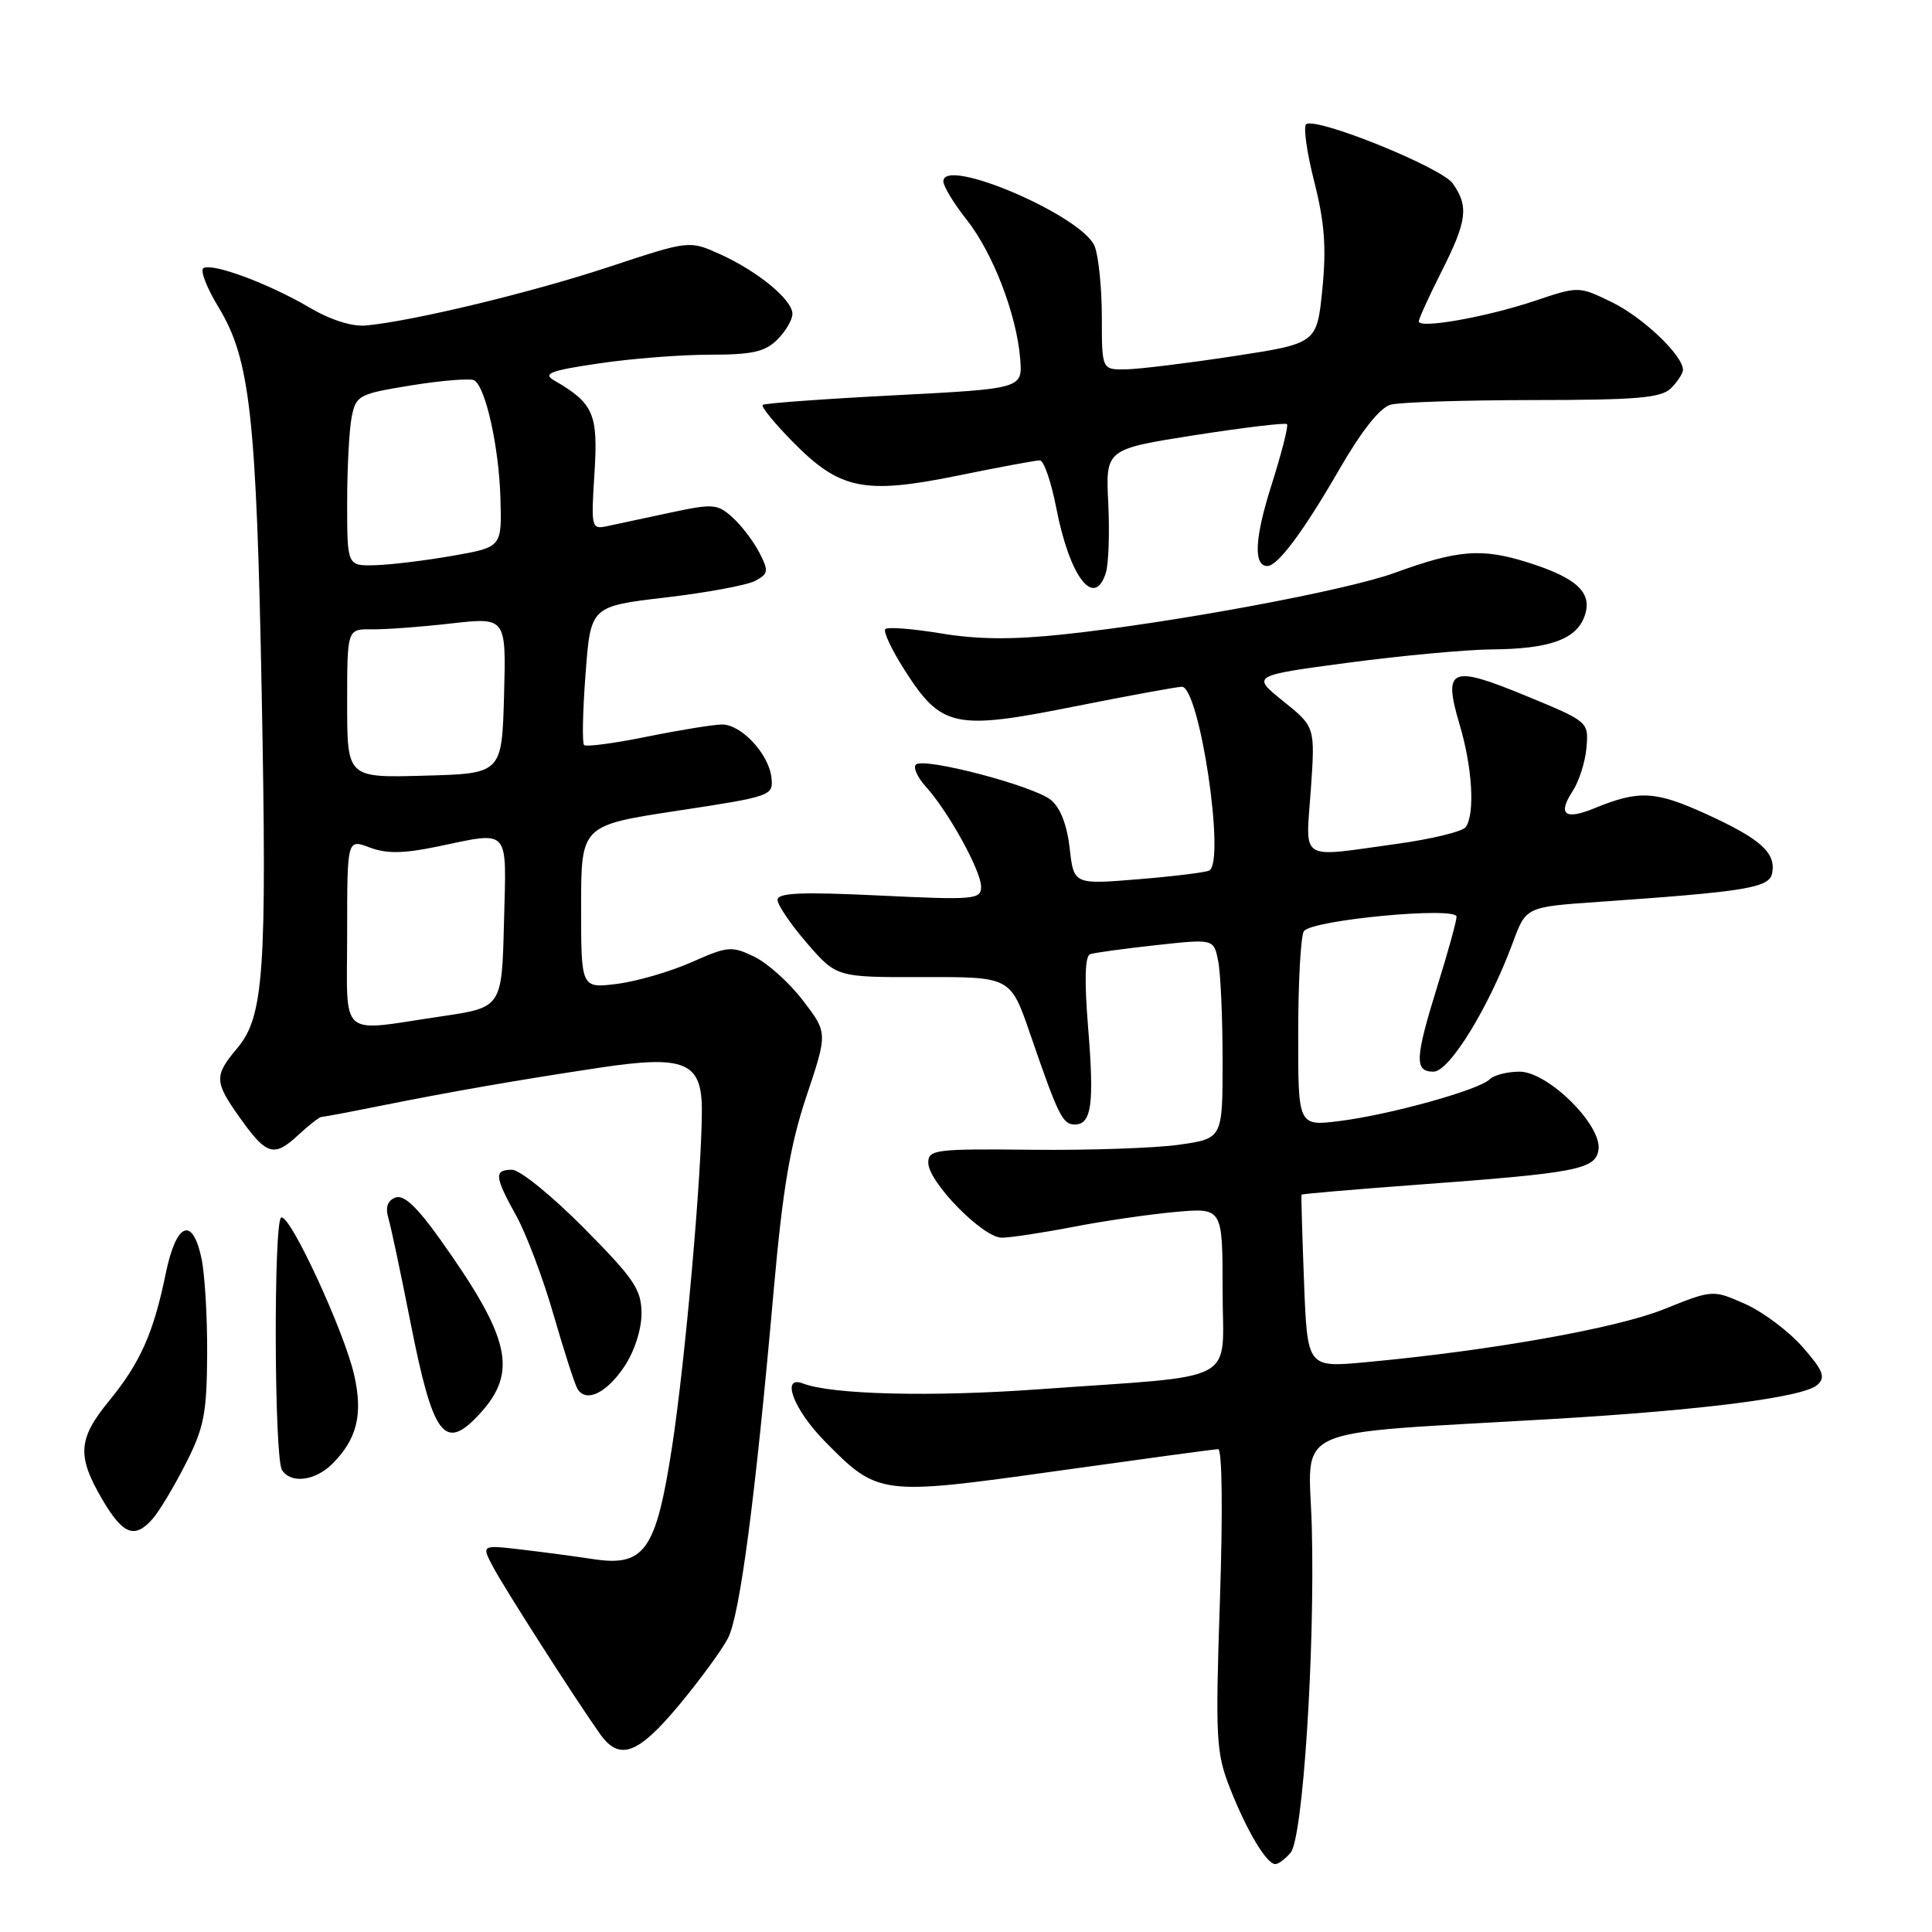 <?xml version="1.0" encoding="UTF-8" standalone="no"?>
<!DOCTYPE svg PUBLIC "-//W3C//DTD SVG 1.1//EN" "http://www.w3.org/Graphics/SVG/1.1/DTD/svg11.dtd" >
<svg xmlns="http://www.w3.org/2000/svg" xmlns:xlink="http://www.w3.org/1999/xlink" version="1.1" viewBox="0 0 256 256">
 <g >
 <path fill="currentColor"
d=" M 171.02 245.48 C 172.64 243.53 174.25 218.71 173.82 202.37 C 173.46 188.59 170.03 190.13 205.81 188.02 C 225.83 186.84 239.07 185.13 240.83 183.49 C 241.93 182.48 241.58 181.59 238.83 178.46 C 237.00 176.38 233.58 173.82 231.22 172.77 C 226.95 170.88 226.95 170.88 220.42 173.50 C 214.09 176.03 197.38 178.99 180.86 180.51 C 173.23 181.21 173.23 181.21 172.79 169.86 C 172.55 163.61 172.40 158.41 172.46 158.30 C 172.51 158.19 179.49 157.60 187.96 156.97 C 209.03 155.42 211.43 154.95 211.81 152.33 C 212.27 149.08 205.11 142.00 201.35 142.00 C 199.73 142.00 197.94 142.46 197.38 143.02 C 195.97 144.43 184.16 147.71 177.51 148.54 C 172.00 149.23 172.00 149.23 172.02 136.87 C 172.02 130.06 172.36 124.00 172.77 123.39 C 173.75 121.90 193.00 120.08 193.00 121.47 C 193.00 122.04 191.88 126.10 190.51 130.50 C 187.48 140.27 187.39 142.00 189.95 142.00 C 192.06 142.00 197.30 133.46 200.48 124.84 C 202.21 120.17 202.21 120.17 211.85 119.50 C 231.43 118.14 234.45 117.64 234.82 115.70 C 235.34 112.99 233.30 111.16 226.07 107.86 C 219.33 104.79 217.16 104.68 211.29 107.09 C 207.35 108.71 206.35 107.93 208.39 104.82 C 209.24 103.52 210.06 100.92 210.22 99.04 C 210.50 95.64 210.47 95.61 202.17 92.19 C 192.18 88.07 191.18 88.51 193.42 96.06 C 195.09 101.67 195.46 107.78 194.23 109.58 C 193.83 110.18 189.68 111.19 185.00 111.83 C 171.96 113.63 173.01 114.29 173.69 104.66 C 174.27 96.32 174.27 96.32 170.05 92.92 C 165.82 89.52 165.82 89.52 178.66 87.81 C 185.72 86.87 194.28 86.08 197.68 86.05 C 205.24 85.99 208.78 84.75 209.92 81.76 C 211.12 78.60 209.07 76.61 202.42 74.52 C 196.32 72.60 193.19 72.85 184.79 75.91 C 178.41 78.24 155.47 82.51 141.00 84.05 C 134.22 84.78 129.55 84.74 124.68 83.93 C 120.94 83.31 117.62 83.05 117.31 83.36 C 117.00 83.67 118.17 86.14 119.91 88.86 C 124.75 96.41 126.51 96.78 142.28 93.63 C 149.55 92.18 155.99 91.00 156.60 91.00 C 158.93 91.00 162.39 114.04 160.25 115.34 C 159.84 115.59 155.63 116.11 150.89 116.50 C 142.28 117.21 142.28 117.21 141.74 112.40 C 141.39 109.31 140.50 107.01 139.24 105.99 C 136.92 104.11 122.36 100.30 121.36 101.31 C 120.97 101.69 121.57 103.02 122.69 104.25 C 125.66 107.53 130.00 115.39 130.00 117.49 C 130.00 119.19 129.12 119.27 116.50 118.66 C 106.06 118.16 103.01 118.30 103.03 119.26 C 103.05 119.94 104.81 122.53 106.95 125.00 C 110.85 129.50 110.85 129.50 122.37 129.47 C 133.90 129.44 133.90 129.44 136.49 136.97 C 140.24 147.87 140.80 149.00 142.41 149.00 C 144.64 149.00 145.01 146.32 144.18 136.14 C 143.67 129.88 143.76 126.66 144.46 126.43 C 145.03 126.24 148.95 125.70 153.16 125.24 C 160.83 124.40 160.83 124.40 161.41 127.32 C 161.74 128.93 162.00 134.89 162.00 140.55 C 162.00 150.86 162.00 150.86 156.25 151.68 C 153.09 152.13 144.31 152.43 136.75 152.35 C 123.96 152.21 123.00 152.33 123.00 154.06 C 123.00 156.62 130.23 164.00 132.74 164.00 C 133.86 164.00 138.10 163.36 142.14 162.58 C 146.19 161.79 152.31 160.90 155.75 160.59 C 162.00 160.03 162.00 160.03 162.00 170.95 C 162.00 183.61 164.74 182.14 137.62 184.09 C 123.37 185.12 110.23 184.79 106.40 183.32 C 103.43 182.18 105.14 186.75 109.25 190.94 C 116.34 198.16 116.60 198.20 140.00 194.92 C 151.28 193.34 160.91 192.03 161.41 192.02 C 161.94 192.01 162.04 200.17 161.65 211.94 C 161.03 230.45 161.13 232.25 162.99 236.97 C 165.22 242.64 167.83 247.00 168.99 247.00 C 169.41 247.00 170.32 246.31 171.02 245.48 Z  M 89.97 225.94 C 92.74 222.61 95.66 218.62 96.46 217.07 C 98.04 214.02 100.09 198.45 102.51 171.07 C 103.71 157.57 104.69 151.75 106.86 145.25 C 109.67 136.85 109.67 136.85 106.41 132.59 C 104.62 130.24 101.72 127.63 99.95 126.77 C 96.95 125.32 96.43 125.37 91.63 127.50 C 88.81 128.75 84.36 130.04 81.75 130.37 C 77.00 130.96 77.00 130.96 77.00 120.17 C 77.00 109.37 77.00 109.37 89.75 107.43 C 102.25 105.53 102.49 105.44 102.22 103.03 C 101.87 99.90 98.24 96.00 95.68 96.00 C 94.59 96.00 90.14 96.72 85.79 97.60 C 81.43 98.49 77.66 98.99 77.39 98.72 C 77.13 98.46 77.21 94.21 77.59 89.29 C 78.26 80.34 78.26 80.34 88.19 79.17 C 93.65 78.53 98.99 77.54 100.06 76.97 C 101.83 76.02 101.88 75.67 100.61 73.21 C 99.84 71.72 98.24 69.62 97.06 68.56 C 95.06 66.75 94.50 66.71 88.71 67.95 C 85.29 68.68 81.55 69.48 80.39 69.73 C 78.37 70.16 78.31 69.89 78.77 62.71 C 79.27 54.84 78.67 53.44 73.43 50.41 C 71.87 49.50 72.90 49.11 79.31 48.16 C 83.59 47.52 90.21 47.00 94.04 47.00 C 99.67 47.00 101.38 46.62 103.00 45.00 C 104.10 43.90 105.00 42.37 105.00 41.59 C 105.00 39.72 100.41 35.94 95.38 33.67 C 91.33 31.85 91.33 31.85 80.74 35.35 C 70.52 38.74 54.71 42.55 48.50 43.13 C 46.64 43.30 43.78 42.39 40.97 40.73 C 35.60 37.57 28.13 34.80 26.95 35.53 C 26.49 35.82 27.41 38.18 28.99 40.77 C 33.14 47.61 33.98 55.14 34.68 92.00 C 35.38 128.78 34.97 134.70 31.43 138.90 C 28.36 142.55 28.39 143.32 31.75 148.06 C 35.31 153.08 36.30 153.38 39.47 150.44 C 40.92 149.10 42.32 148.00 42.59 148.00 C 42.86 148.00 46.33 147.35 50.29 146.55 C 59.86 144.63 68.55 143.12 79.49 141.47 C 90.74 139.78 93.00 140.72 93.00 147.09 C 93.00 155.47 90.78 180.49 89.05 191.72 C 86.92 205.52 85.41 207.64 78.52 206.58 C 76.31 206.24 72.09 205.68 69.15 205.33 C 63.79 204.70 63.79 204.70 65.32 207.60 C 66.79 210.39 76.21 225.11 79.50 229.75 C 82.07 233.38 84.52 232.49 89.97 225.94 Z  M 20.23 201.25 C 21.08 200.29 23.04 197.03 24.58 194.00 C 27.03 189.21 27.40 187.34 27.45 179.50 C 27.48 174.55 27.14 168.81 26.70 166.75 C 25.50 161.09 23.35 162.00 21.96 168.75 C 20.36 176.59 18.58 180.59 14.48 185.59 C 10.33 190.65 10.17 192.91 13.54 198.66 C 16.30 203.37 17.84 203.96 20.23 201.25 Z  M 44.04 193.96 C 47.30 190.70 48.11 187.45 46.94 182.24 C 45.63 176.41 38.34 160.67 37.25 161.34 C 36.24 161.97 36.33 193.11 37.36 194.77 C 38.51 196.64 41.76 196.24 44.04 193.96 Z  M 63.49 187.42 C 68.67 181.83 67.68 177.37 58.37 164.29 C 55.25 159.90 53.50 158.26 52.40 158.68 C 51.35 159.08 51.04 159.97 51.46 161.39 C 51.80 162.55 53.12 168.77 54.39 175.22 C 57.38 190.36 58.89 192.38 63.49 187.42 Z  M 82.71 181.10 C 84.05 179.11 85.00 176.20 85.00 174.07 C 85.00 170.87 84.07 169.49 77.36 162.71 C 73.16 158.47 68.88 155.00 67.86 155.00 C 65.43 155.00 65.51 155.87 68.42 161.12 C 69.75 163.53 71.98 169.44 73.36 174.25 C 74.75 179.06 76.17 183.47 76.53 184.05 C 77.67 185.89 80.35 184.61 82.71 181.10 Z  M 146.53 75.90 C 146.90 74.74 147.04 70.58 146.85 66.66 C 146.50 59.52 146.50 59.52 158.32 57.66 C 164.83 56.65 170.32 55.99 170.53 56.20 C 170.75 56.41 169.82 60.04 168.48 64.27 C 166.25 71.28 166.06 75.00 167.93 75.00 C 169.30 75.00 172.69 70.46 177.37 62.36 C 180.42 57.07 182.84 54.01 184.28 53.62 C 185.50 53.29 194.01 53.02 203.18 53.01 C 216.99 53.00 220.13 52.73 221.43 51.43 C 222.29 50.56 223.00 49.47 223.00 49.01 C 223.00 47.09 217.67 42.02 213.57 40.04 C 209.19 37.91 209.19 37.91 203.35 39.87 C 196.93 42.02 188.00 43.60 188.00 42.59 C 188.00 42.23 189.35 39.27 191.00 36.00 C 194.39 29.29 194.64 27.36 192.51 24.32 C 191.03 22.20 174.57 15.53 173.09 16.45 C 172.67 16.70 173.14 20.11 174.13 24.01 C 175.51 29.44 175.77 32.79 175.22 38.30 C 174.50 45.50 174.50 45.50 163.50 47.19 C 157.45 48.11 151.04 48.90 149.25 48.94 C 146.00 49.00 146.00 49.00 146.00 42.07 C 146.00 38.25 145.58 34.02 145.06 32.66 C 143.53 28.65 125.00 20.67 125.00 24.03 C 125.00 24.68 126.38 26.96 128.07 29.09 C 131.56 33.49 134.70 41.65 135.18 47.52 C 135.50 51.50 135.50 51.50 118.50 52.38 C 109.15 52.86 101.30 53.44 101.06 53.65 C 100.82 53.87 102.61 56.07 105.04 58.54 C 111.27 64.88 114.50 65.55 126.87 63.03 C 132.34 61.91 137.25 61.00 137.78 61.00 C 138.31 61.00 139.28 63.81 139.95 67.25 C 141.72 76.44 145.00 80.74 146.53 75.90 Z  M 46.00 123.59 C 46.00 111.17 46.00 111.17 48.97 112.29 C 51.19 113.13 53.41 113.11 57.78 112.21 C 67.74 110.15 67.10 109.44 66.78 122.24 C 66.50 133.49 66.50 133.49 58.50 134.67 C 44.65 136.71 46.00 137.91 46.00 123.59 Z  M 46.00 93.21 C 46.00 83.35 46.00 83.35 49.25 83.39 C 51.04 83.42 55.78 83.07 59.79 82.61 C 67.07 81.79 67.07 81.79 66.79 92.14 C 66.50 102.50 66.50 102.50 56.25 102.78 C 46.00 103.07 46.00 103.07 46.00 93.21 Z  M 46.00 66.62 C 46.00 62.02 46.27 56.90 46.60 55.25 C 47.17 52.38 47.53 52.19 54.58 51.05 C 58.64 50.40 62.36 50.11 62.85 50.40 C 64.36 51.34 66.11 59.22 66.31 66.00 C 66.50 72.50 66.50 72.50 60.00 73.64 C 56.42 74.27 51.81 74.83 49.75 74.89 C 46.00 75.00 46.00 75.00 46.00 66.62 Z "/>
</g>
</svg>